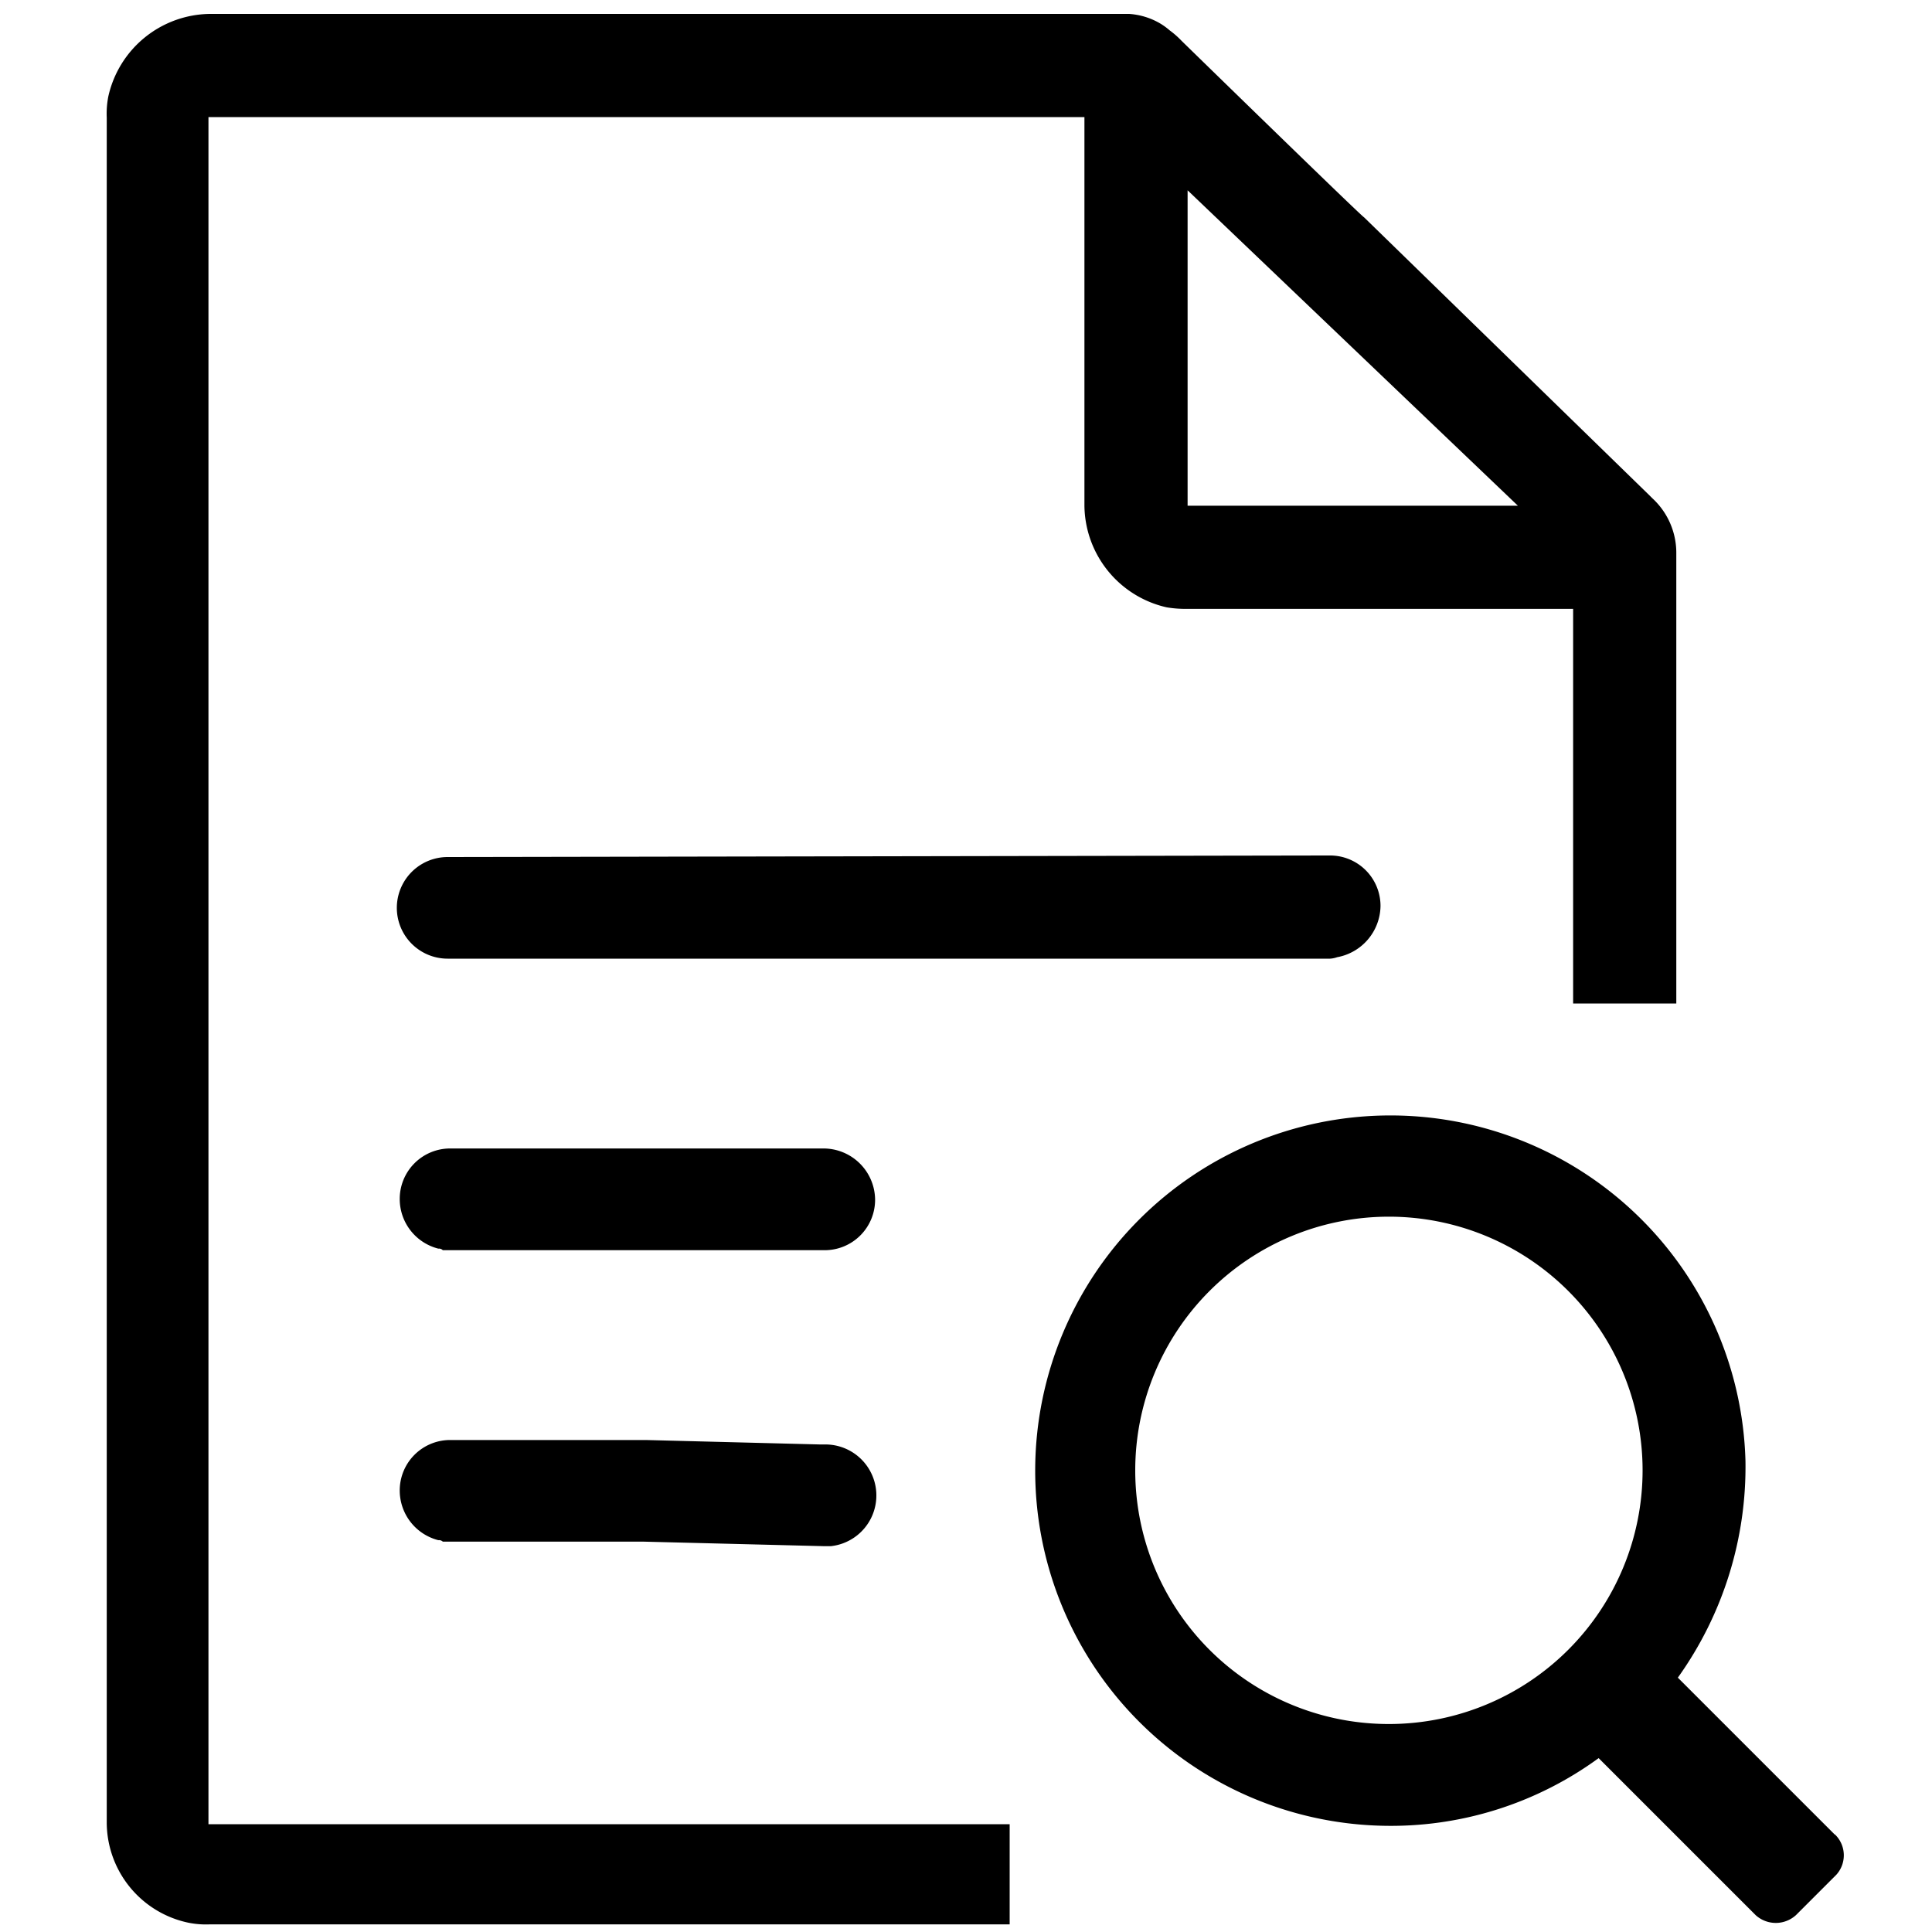 <svg id="图层_1" data-name="图层 1" xmlns="http://www.w3.org/2000/svg" xmlns:xlink="http://www.w3.org/1999/xlink" viewBox="0 0 200 200"><defs><style>.cls-1{fill:none;}.cls-2{clip-path:url(#clip-path);}</style><clipPath id="clip-path"><rect class="cls-1" x="11.05" y="1.44" width="179.89" height="198"/></clipPath></defs><title>xitong</title><g class="cls-2"><path d="M85.33,149.53h-.46l-18-.46H46.64a5.22,5.22,0,0,0-5.26,5.26,5.31,5.31,0,0,0,4,5.11.57.57,0,0,1,.46.15H66.61l18.72.47H86a5.28,5.28,0,0,0-.62-10.53Zm-.15-30.64H46.64a5.22,5.22,0,0,0-5.26,5.27,5.3,5.3,0,0,0,4,5.1.55.55,0,0,1,.46.16H85.33a5.22,5.22,0,0,0,5.26-5.26,5.35,5.35,0,0,0-5.41-5.27ZM46.49,88.72h-.15a5.26,5.26,0,1,0,0,10.52h91a2.69,2.69,0,0,0,1.08-.15,5.47,5.47,0,0,0,4.49-5.27,5.22,5.22,0,0,0-5.26-5.26h-.47l-90.68.16Zm143.45,101.2-16.25-16.25a37.51,37.51,0,0,0,7-22.43A36.77,36.77,0,1,0,143.05,189a36.46,36.46,0,0,0,22.44-7l16.25,16.25a3.1,3.1,0,0,0,4.18,0l4.18-4.18a3,3,0,0,0-.16-4.18Zm-72.42-37.76a26.26,26.26,0,1,1,26.31,26.31,26.24,26.24,0,0,1-26.31-26.31Zm0,0"/></g><path d="M104.52,188.84H21.58V12.12h90.68V52.35a10.91,10.91,0,0,0,8.51,10.52,11.63,11.63,0,0,0,2,.16h40.08v40.85h10.68V57.3a7.67,7.67,0,0,0-2.48-5.72l-.31-.31L141.2,22.49c-.16,0-18.73-18.11-18.88-18.26a9.17,9.17,0,0,0-1.24-1.09A6.72,6.72,0,0,0,120,2.37a7.34,7.34,0,0,0-3.1-.93H21.73A10.91,10.91,0,0,0,11.21,10a9.22,9.22,0,0,0-.16,2.17V188.68a10.63,10.63,0,0,0,8.51,10.37,9.26,9.26,0,0,0,2.17.16h82.79ZM122.94,19.7l34.19,32.65H122.94Zm0,0"/></svg>